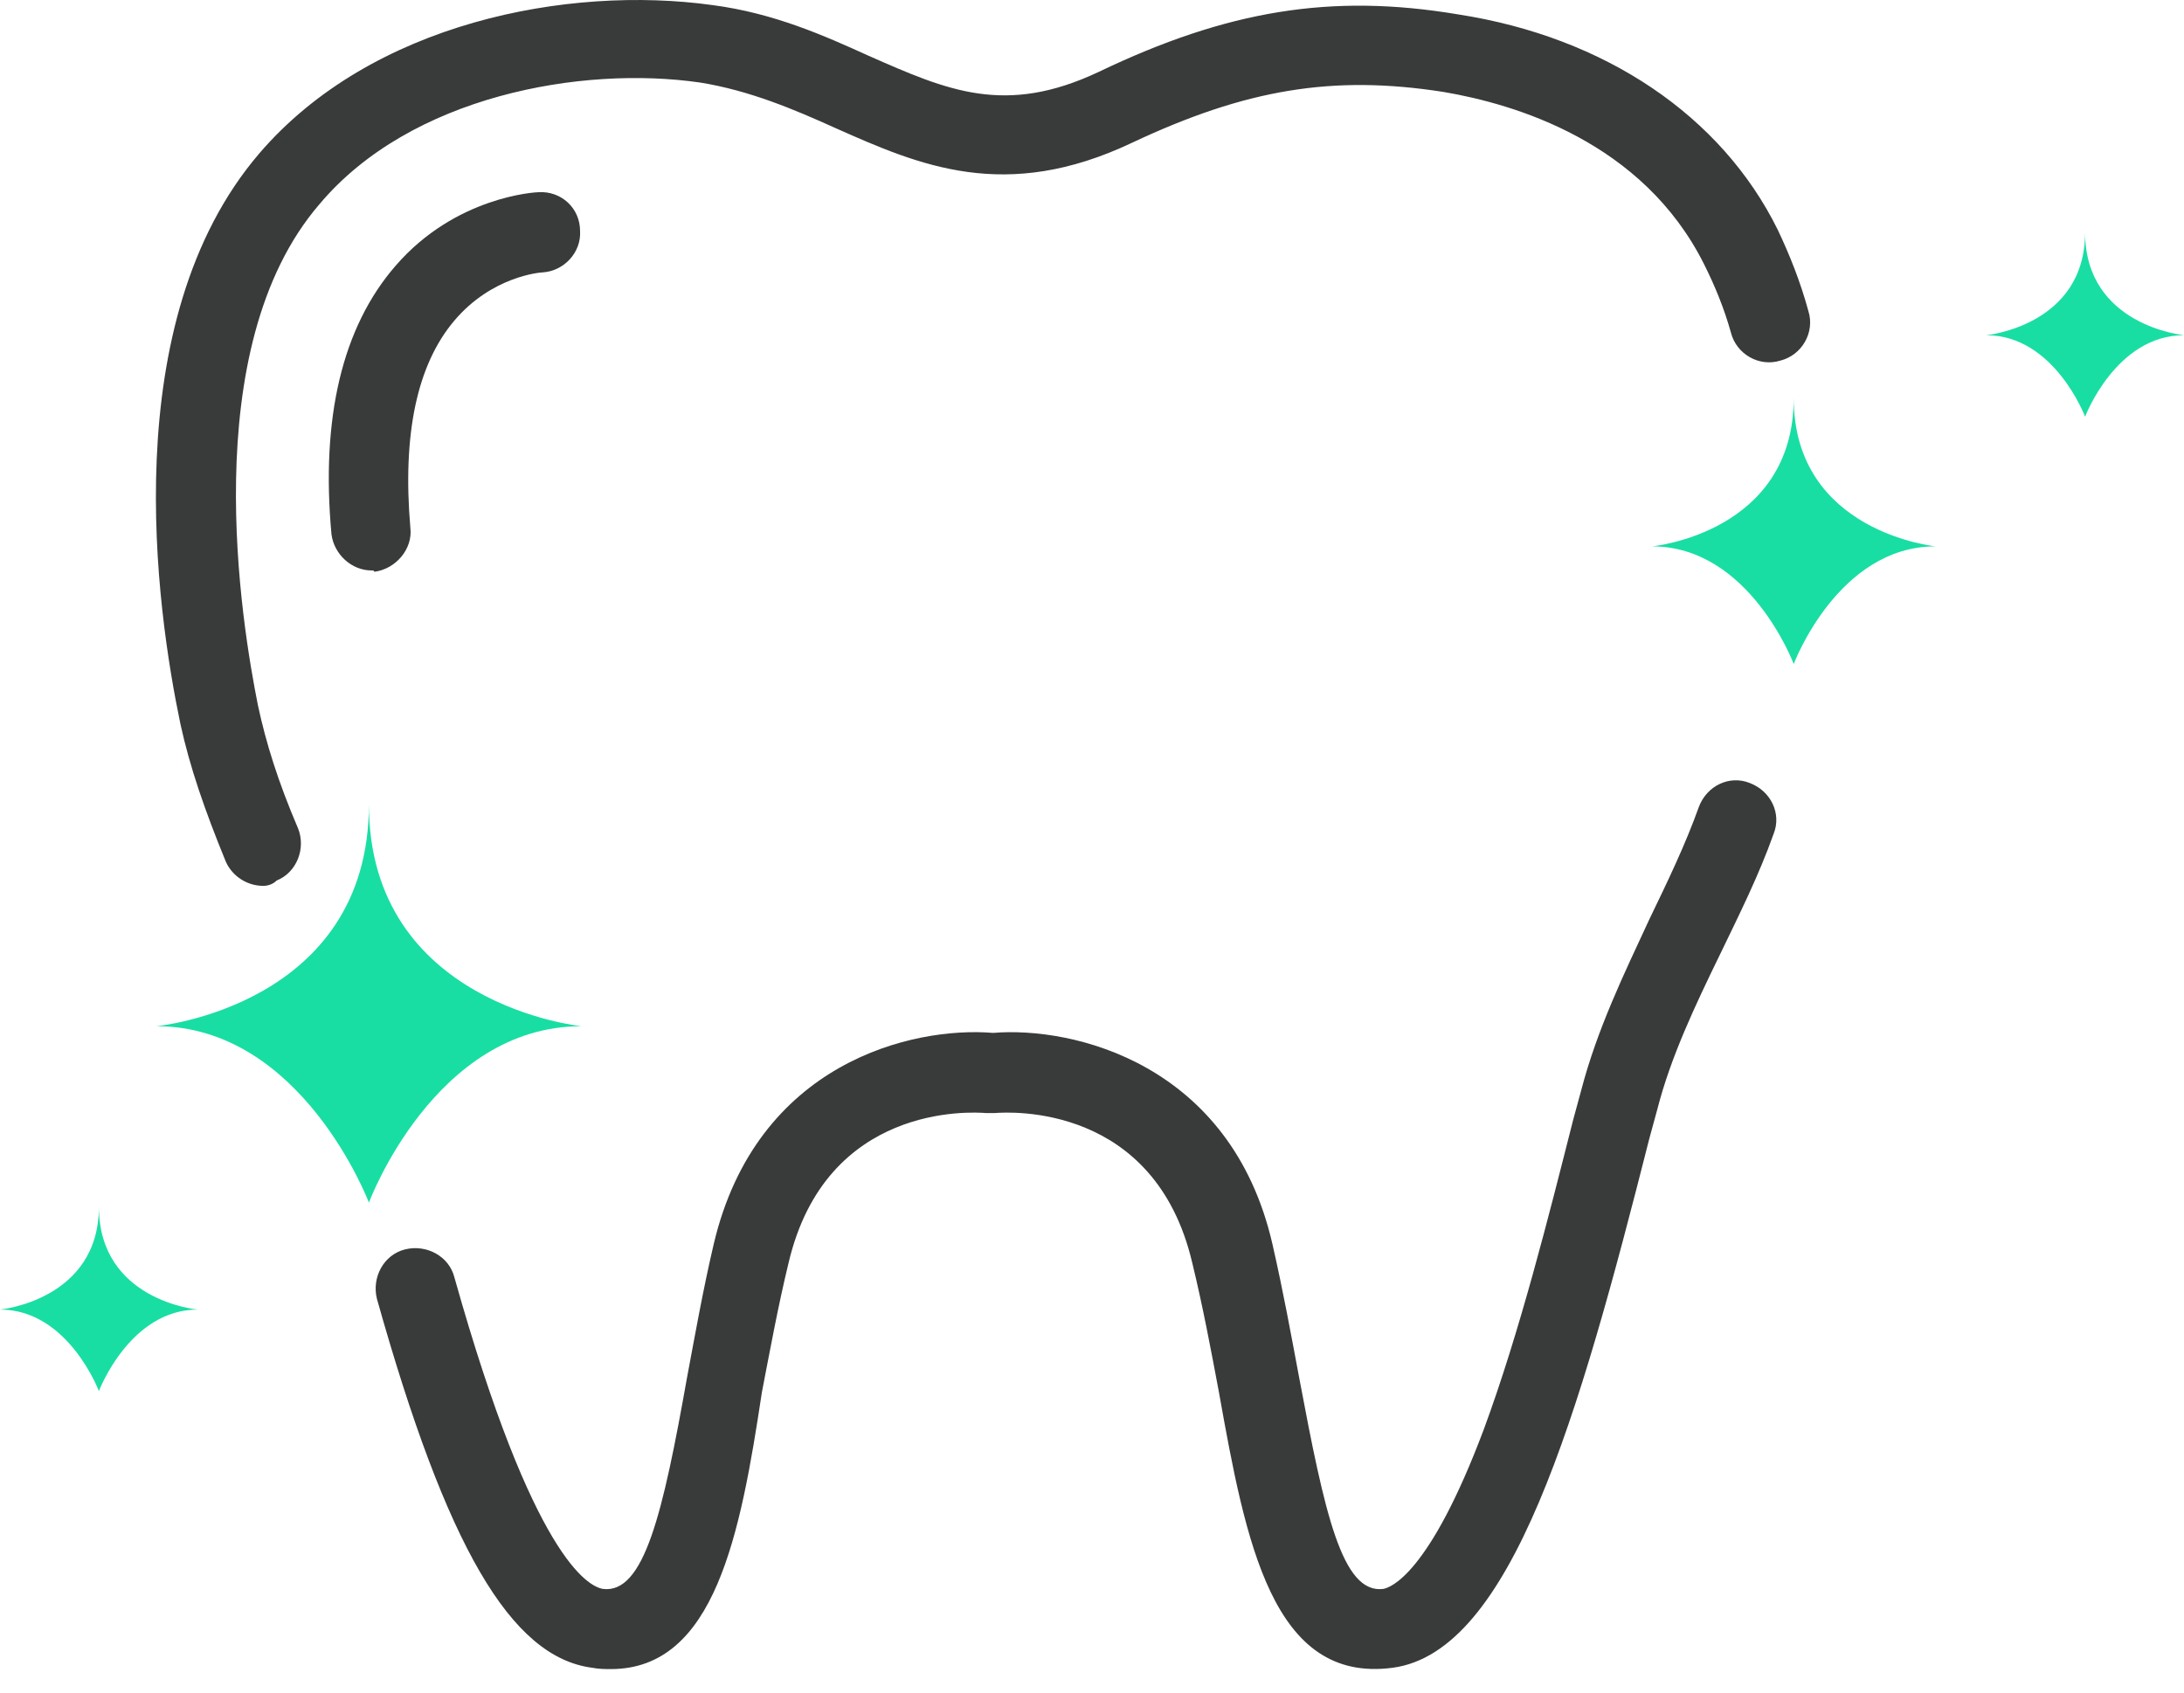 <svg width="80" height="62" viewBox="0 0 80 62" fill="none" xmlns="http://www.w3.org/2000/svg">
<path d="M22.375 61.14C22.179 61.14 21.934 61.14 21.689 61.091C18.703 60.7 16.352 56.636 13.807 47.578C13.611 46.795 14.051 45.963 14.835 45.767C15.618 45.571 16.45 46.012 16.646 46.795C19.535 57.077 21.542 58.105 22.081 58.203C23.599 58.398 24.284 55.412 25.165 50.467C25.459 48.9 25.753 47.236 26.144 45.571C27.711 38.913 33.439 37.591 36.377 37.836C39.315 37.591 45.092 38.962 46.609 45.571C47.001 47.285 47.295 48.9 47.589 50.467C48.519 55.412 49.155 58.398 50.673 58.203C50.918 58.154 52.338 57.713 54.345 52.377C55.667 48.803 56.744 44.494 57.626 41.018L57.919 39.941C58.507 37.689 59.486 35.681 60.416 33.674C61.102 32.254 61.738 30.932 62.228 29.561C62.521 28.778 63.354 28.386 64.088 28.68C64.871 28.974 65.263 29.806 64.969 30.541C64.431 32.058 63.696 33.527 63.011 34.947C62.081 36.856 61.2 38.717 60.71 40.626L60.416 41.703C57.821 51.936 55.373 60.504 51.016 61.091C46.609 61.679 45.63 56.489 44.651 51.006C44.357 49.439 44.064 47.872 43.672 46.257C42.301 40.43 37.014 40.724 36.426 40.773C36.328 40.773 36.23 40.773 36.132 40.773C35.545 40.724 30.257 40.43 28.886 46.257C28.494 47.872 28.201 49.488 27.907 51.006C27.124 56.195 26.193 61.14 22.375 61.14Z" fill="#393A3A"/>
<path d="M9.645 32.45C9.058 32.45 8.519 32.107 8.274 31.569C7.491 29.659 6.952 28.093 6.61 26.526C5.728 22.315 4.211 11.789 9.498 5.62C13.611 0.822 20.808 -0.549 26.095 0.186C28.348 0.479 30.208 1.312 31.824 2.046C34.712 3.319 36.818 4.249 40.245 2.634C44.945 0.381 48.764 -0.255 53.415 0.528C58.8 1.361 63.06 4.249 65.116 8.411C65.557 9.341 65.949 10.32 66.242 11.397C66.487 12.181 65.998 13.013 65.214 13.209C64.431 13.454 63.599 12.964 63.403 12.181C63.158 11.3 62.815 10.467 62.423 9.684C60.171 5.18 55.471 3.809 52.876 3.368C48.813 2.732 45.63 3.27 41.469 5.228C36.818 7.432 33.684 6.061 30.6 4.69C29.082 4.004 27.466 3.319 25.655 3.025C21.297 2.389 15.031 3.515 11.701 7.481C7.148 12.768 8.862 22.903 9.449 25.84C9.743 27.211 10.184 28.631 10.918 30.345C11.212 31.079 10.869 31.96 10.135 32.254C9.988 32.401 9.792 32.45 9.645 32.45Z" fill="#393A3A"/>
<path d="M13.611 20.896C12.876 20.896 12.24 20.308 12.142 19.574C11.75 15.314 12.534 11.985 14.492 9.733C16.695 7.187 19.633 7.04 19.731 7.04C20.563 6.991 21.248 7.628 21.248 8.46C21.297 9.243 20.661 9.929 19.878 9.978C19.78 9.978 18.017 10.124 16.646 11.74C15.275 13.356 14.737 15.902 15.031 19.329C15.129 20.112 14.492 20.847 13.709 20.945C13.709 20.896 13.66 20.896 13.611 20.896Z" fill="#393A3A"/>
<path d="M13.513 29.463C13.513 36.856 5.728 37.591 5.728 37.591C11.065 37.591 13.513 44.053 13.513 44.053C13.513 44.053 15.912 37.591 21.297 37.591C21.297 37.591 13.513 36.807 13.513 29.463Z" fill="#19DEA3"/>
<path d="M3.623 44.2C3.623 47.627 0 47.97 0 47.97C2.497 47.97 3.623 50.957 3.623 50.957C3.623 50.957 4.749 47.97 7.246 47.97C7.197 47.97 3.623 47.627 3.623 44.2Z" fill="#19DEA3"/>
<path d="M76.377 8.509C76.377 11.936 72.754 12.279 72.754 12.279C75.251 12.279 76.377 15.265 76.377 15.265C76.377 15.265 77.503 12.279 80 12.279C80 12.279 76.377 11.936 76.377 8.509Z" fill="#19DEA3"/>
<path d="M65.704 14.58C65.704 19.525 60.514 20.014 60.514 20.014C64.088 20.014 65.704 24.323 65.704 24.323C65.704 24.323 67.319 20.014 70.894 20.014C70.942 20.014 65.704 19.525 65.704 14.58Z" fill="#19DEA3"/>
</svg>
